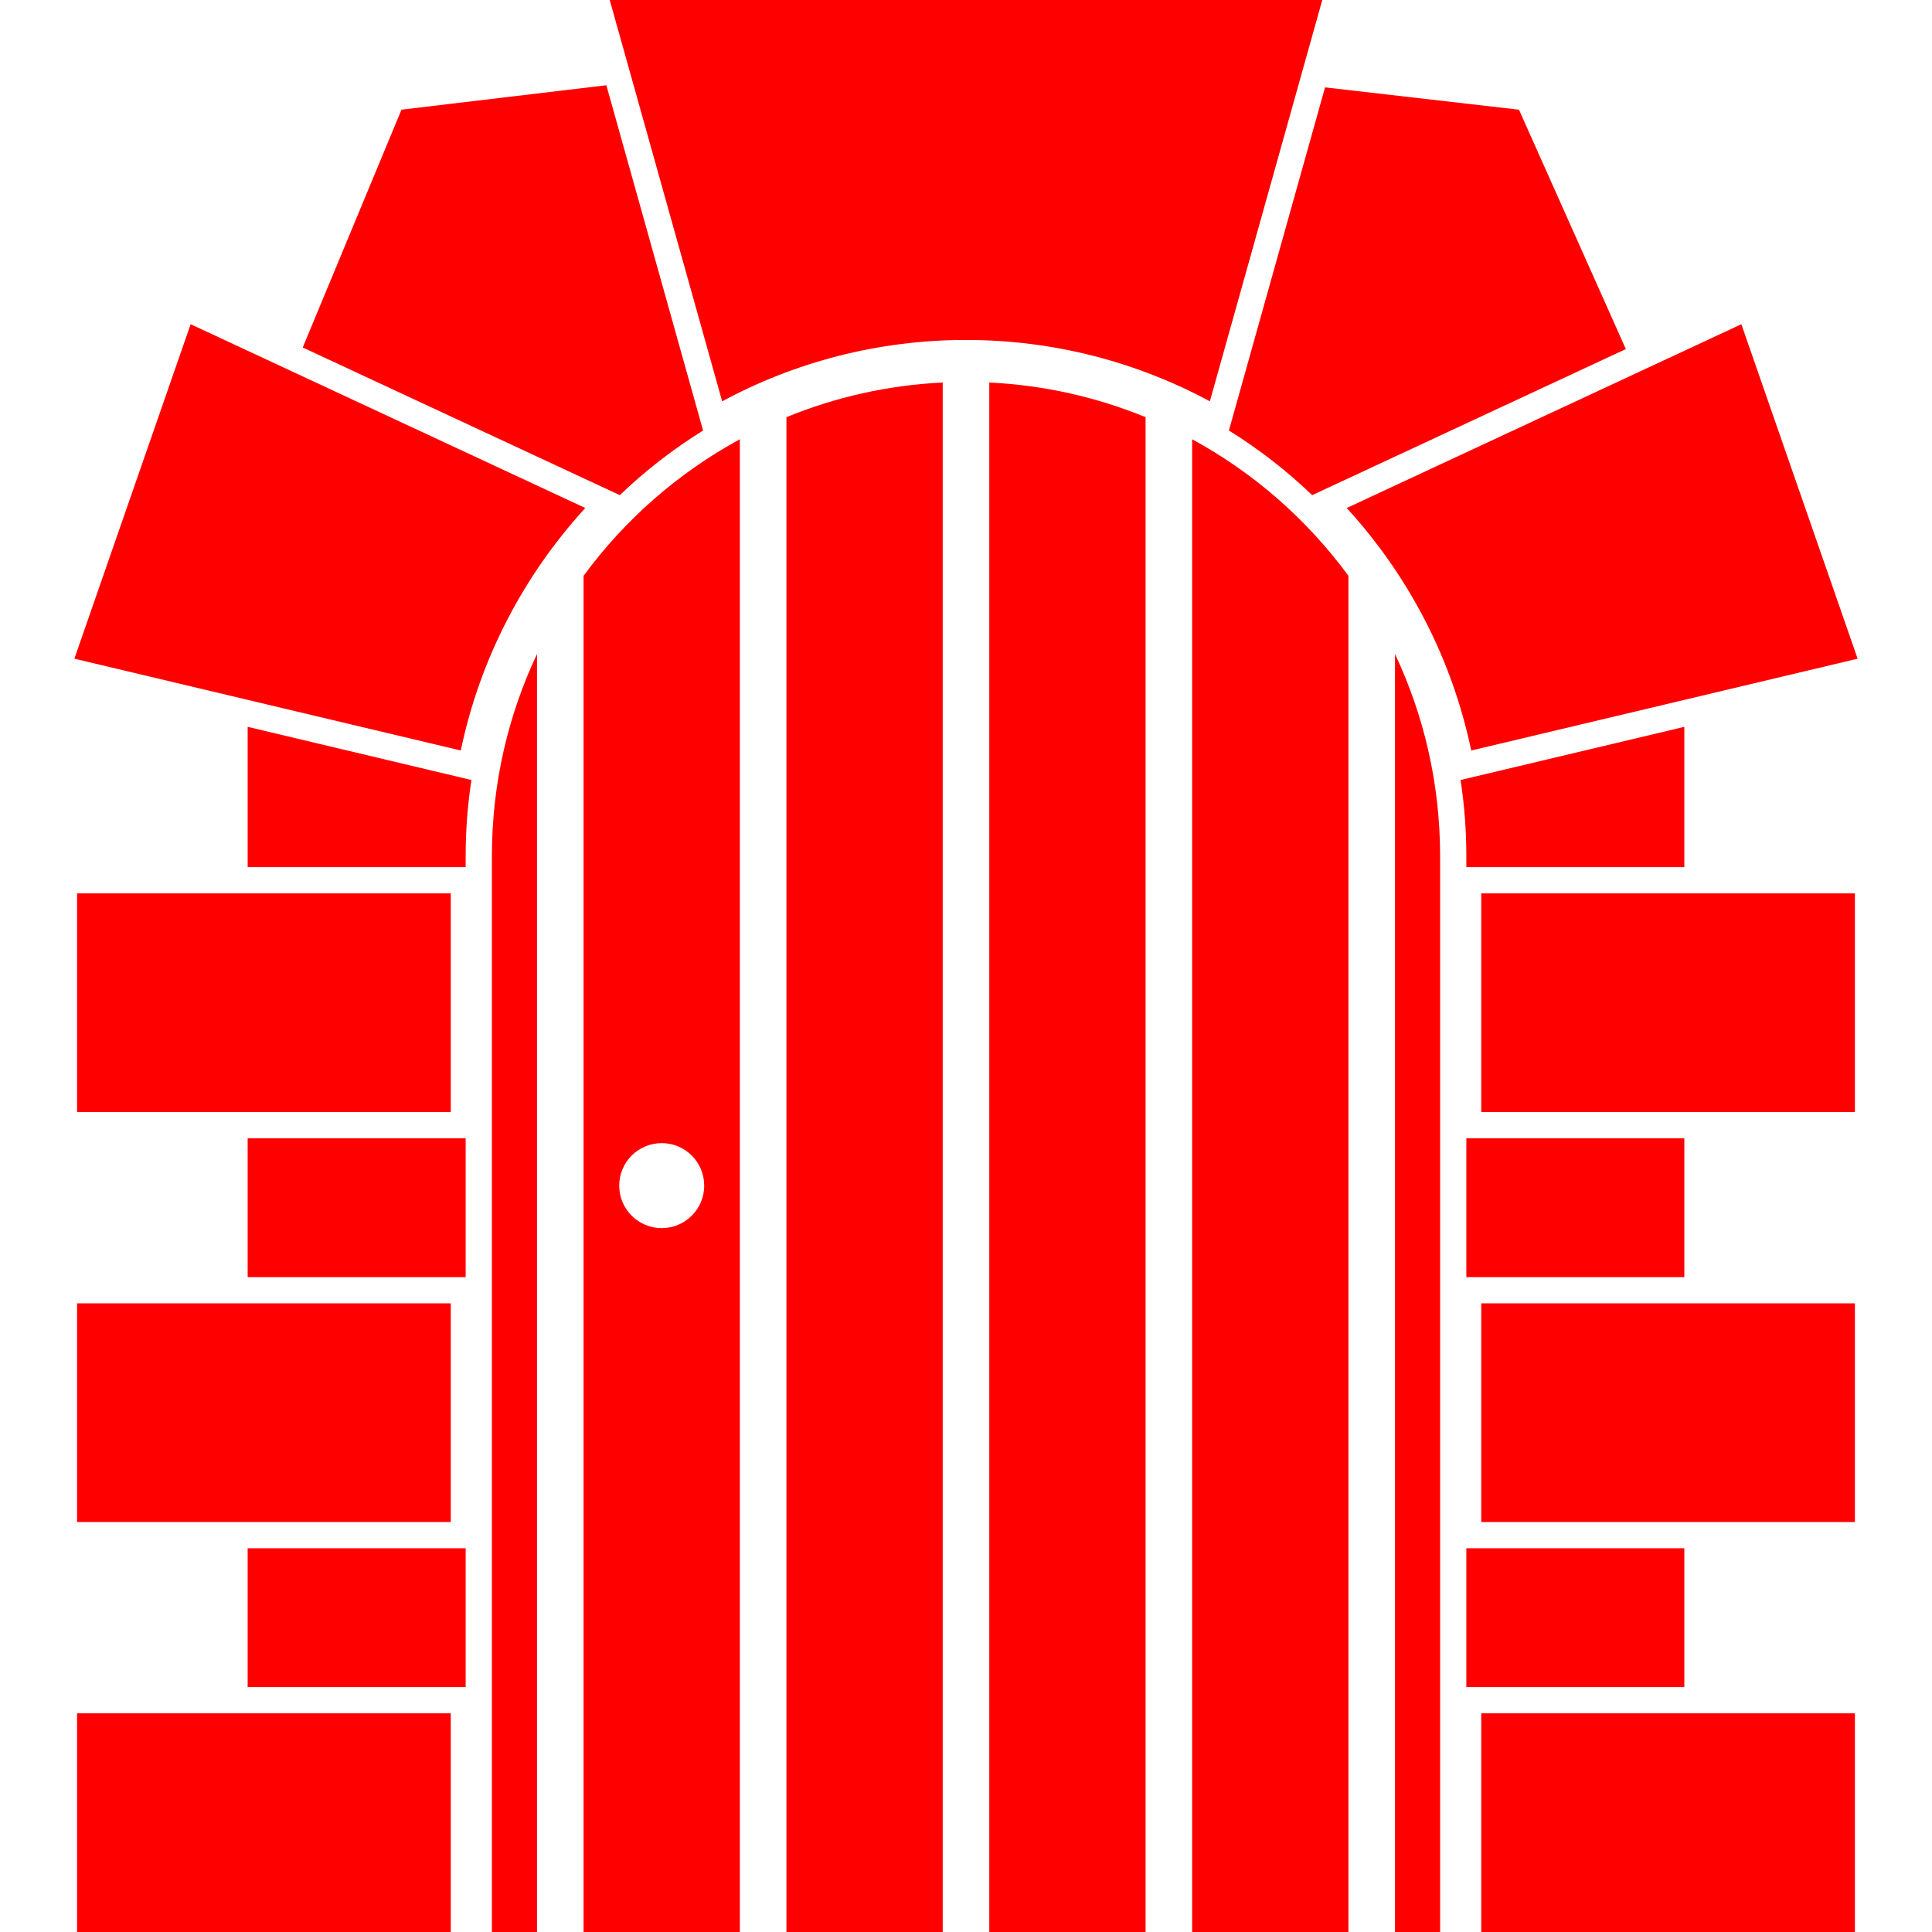 <?xml version="1.0" encoding="UTF-8" standalone="no"?>
<!-- Generator: Adobe Illustrator 16.0.0, SVG Export Plug-In . SVG Version: 6.00 Build 0)  -->

<svg
   xmlns:dc="http://purl.org/dc/elements/1.1/"
   xmlns:cc="http://creativecommons.org/ns#"
   xmlns:rdf="http://www.w3.org/1999/02/22-rdf-syntax-ns#"
   xmlns:svg="http://www.w3.org/2000/svg"
   xmlns="http://www.w3.org/2000/svg"
   xmlns:sodipodi="http://sodipodi.sourceforge.net/DTD/sodipodi-0.dtd"
   xmlns:inkscape="http://www.inkscape.org/namespaces/inkscape"
   version="1.1"
   id="Capa_1"
   x="0px"
   y="0px"
   width="512px"
   height="512px"
   viewBox="0 0 476.195 476.195"
   style="enable-background:new 0 0 476.195 476.195;"
   xml:space="preserve"
   sodipodi:docname="wood-closed-door-with-stones-arch-frame.svg"
   inkscape:version="0.92.2 2405546, 2018-03-11"><defs
   id="defs85" /><sodipodi:namedview
   pagecolor="#ffffff"
   bordercolor="#666666"
   borderopacity="1"
   objecttolerance="10"
   gridtolerance="10"
   guidetolerance="10"
   inkscape:pageopacity="0"
   inkscape:pageshadow="2"
   inkscape:window-width="1920"
   inkscape:window-height="1020"
   id="namedview83"
   showgrid="false"
   inkscape:zoom="0.4609375"
   inkscape:cx="256"
   inkscape:cy="256"
   inkscape:window-x="0"
   inkscape:window-y="34"
   inkscape:window-maximized="1"
   inkscape:current-layer="Capa_1" />
<g
   id="g50"
   style="fill:#ff0000">
	<g
   id="g48"
   style="fill:#ff0000">
		<rect
   x="18.999"
   y="422.297"
   width="92.107"
   height="53.898"
   fill="#D80027"
   id="rect2"
   style="fill:#ff0000" />
		<rect
   x="365.089"
   y="422.297"
   width="92.105"
   height="53.898"
   fill="#D80027"
   id="rect4"
   style="fill:#ff0000" />
		<rect
   x="361.421"
   y="381.613"
   width="53.73"
   height="34.219"
   fill="#D80027"
   id="rect6"
   style="fill:#ff0000" />
		<rect
   x="61.042"
   y="381.613"
   width="53.732"
   height="34.219"
   fill="#D80027"
   id="rect8"
   style="fill:#ff0000" />
		<rect
   x="18.999"
   y="321.246"
   width="92.107"
   height="53.898"
   fill="#D80027"
   id="rect10"
   style="fill:#ff0000" />
		<rect
   x="18.999"
   y="220.198"
   width="92.107"
   height="53.899"
   fill="#D80027"
   id="rect12"
   style="fill:#ff0000" />
		<rect
   x="365.089"
   y="321.246"
   width="92.105"
   height="53.898"
   fill="#D80027"
   id="rect14"
   style="fill:#ff0000" />
		<rect
   x="365.089"
   y="220.198"
   width="92.105"
   height="53.899"
   fill="#D80027"
   id="rect16"
   style="fill:#ff0000" />
		<path
   d="M362.622,184.983l95.24-22.63l-28.656-82.439l-97.271,45.298C347.058,141.738,357.882,162.256,362.622,184.983z"
   fill="#D80027"
   id="path18"
   style="fill:#ff0000" />
		<path
   d="M144.26,125.211L46.99,79.913l-28.657,82.439l95.241,22.63C118.315,162.256,129.138,141.738,144.26,125.211z"
   fill="#D80027"
   id="path20"
   style="fill:#ff0000" />
		<path
   d="M325.913,0h-175.63l27.712,98.915c17.91-9.644,38.378-15.122,60.104-15.122s42.193,5.479,60.105,15.122L325.913,0z"
   fill="#D80027"
   id="path22"
   style="fill:#ff0000" />
		<path
   d="M361.421,213.731h53.73v-34.582l-55.152,13.104c0.938,6.112,1.422,12.372,1.422,18.743V213.731z"
   fill="#D80027"
   id="path24"
   style="fill:#ff0000" />
		<rect
   x="61.042"
   y="280.564"
   width="53.732"
   height="34.217"
   fill="#D80027"
   id="rect26"
   style="fill:#ff0000" />
		<rect
   x="361.421"
   y="280.564"
   width="53.73"
   height="34.217"
   fill="#D80027"
   id="rect28"
   style="fill:#ff0000" />
		<path
   d="M173.296,106.116l-23.843-85.105l-50.494,6.02L74.616,85.647l78.156,36.396    C159.021,116.045,165.901,110.702,173.296,106.116z"
   fill="#D80027"
   id="path30"
   style="fill:#ff0000" />
		<path
   d="M323.423,122.041l77.312-36.003l-26.342-58.999l-47.799-5.502l-23.695,84.578    C310.296,110.702,317.175,116.045,323.423,122.041z"
   fill="#D80027"
   id="path32"
   style="fill:#ff0000" />
		<path
   d="M61.042,213.731h53.732v-2.734c0-6.371,0.485-12.631,1.422-18.743L61.042,179.15V213.731z"
   fill="#D80027"
   id="path34"
   style="fill:#ff0000" />
		<path
   d="M243.836,476.195h38.523V102.823c-11.976-4.905-24.943-7.885-38.523-8.541V476.195z"
   fill="#D80027"
   id="path36"
   style="fill:#ff0000" />
		<path
   d="M193.836,476.195h38.523V94.282c-13.58,0.656-26.548,3.636-38.523,8.541V476.195z"
   fill="#D80027"
   id="path38"
   style="fill:#ff0000" />
		<path
   d="M293.837,108.265v367.93h38.521V141.93C322.187,128.068,309.032,116.528,293.837,108.265z"
   fill="#D80027"
   id="path40"
   style="fill:#ff0000" />
		<path
   d="M343.837,476.195h11.117V210.996c0-17.811-3.99-34.688-11.117-49.794V476.195z"
   fill="#D80027"
   id="path42"
   style="fill:#ff0000" />
		<path
   d="M143.836,141.93v334.265h38.523v-367.93C167.163,116.528,154.01,128.068,143.836,141.93z M173.573,292.23    c0,5.785-4.689,10.476-10.475,10.476s-10.475-4.688-10.475-10.476c0-5.785,4.689-10.475,10.475-10.475    S173.573,286.445,173.573,292.23z"
   fill="#D80027"
   id="path44"
   style="fill:#ff0000" />
		<path
   d="M121.242,476.195h11.118V161.202c-7.127,15.106-11.118,31.983-11.118,49.794V476.195z"
   fill="#D80027"
   id="path46"
   style="fill:#ff0000" />
	</g>
</g>
<g
   id="g52">
</g>
<g
   id="g54">
</g>
<g
   id="g56">
</g>
<g
   id="g58">
</g>
<g
   id="g60">
</g>
<g
   id="g62">
</g>
<g
   id="g64">
</g>
<g
   id="g66">
</g>
<g
   id="g68">
</g>
<g
   id="g70">
</g>
<g
   id="g72">
</g>
<g
   id="g74">
</g>
<g
   id="g76">
</g>
<g
   id="g78">
</g>
<g
   id="g80">
</g>
</svg>
